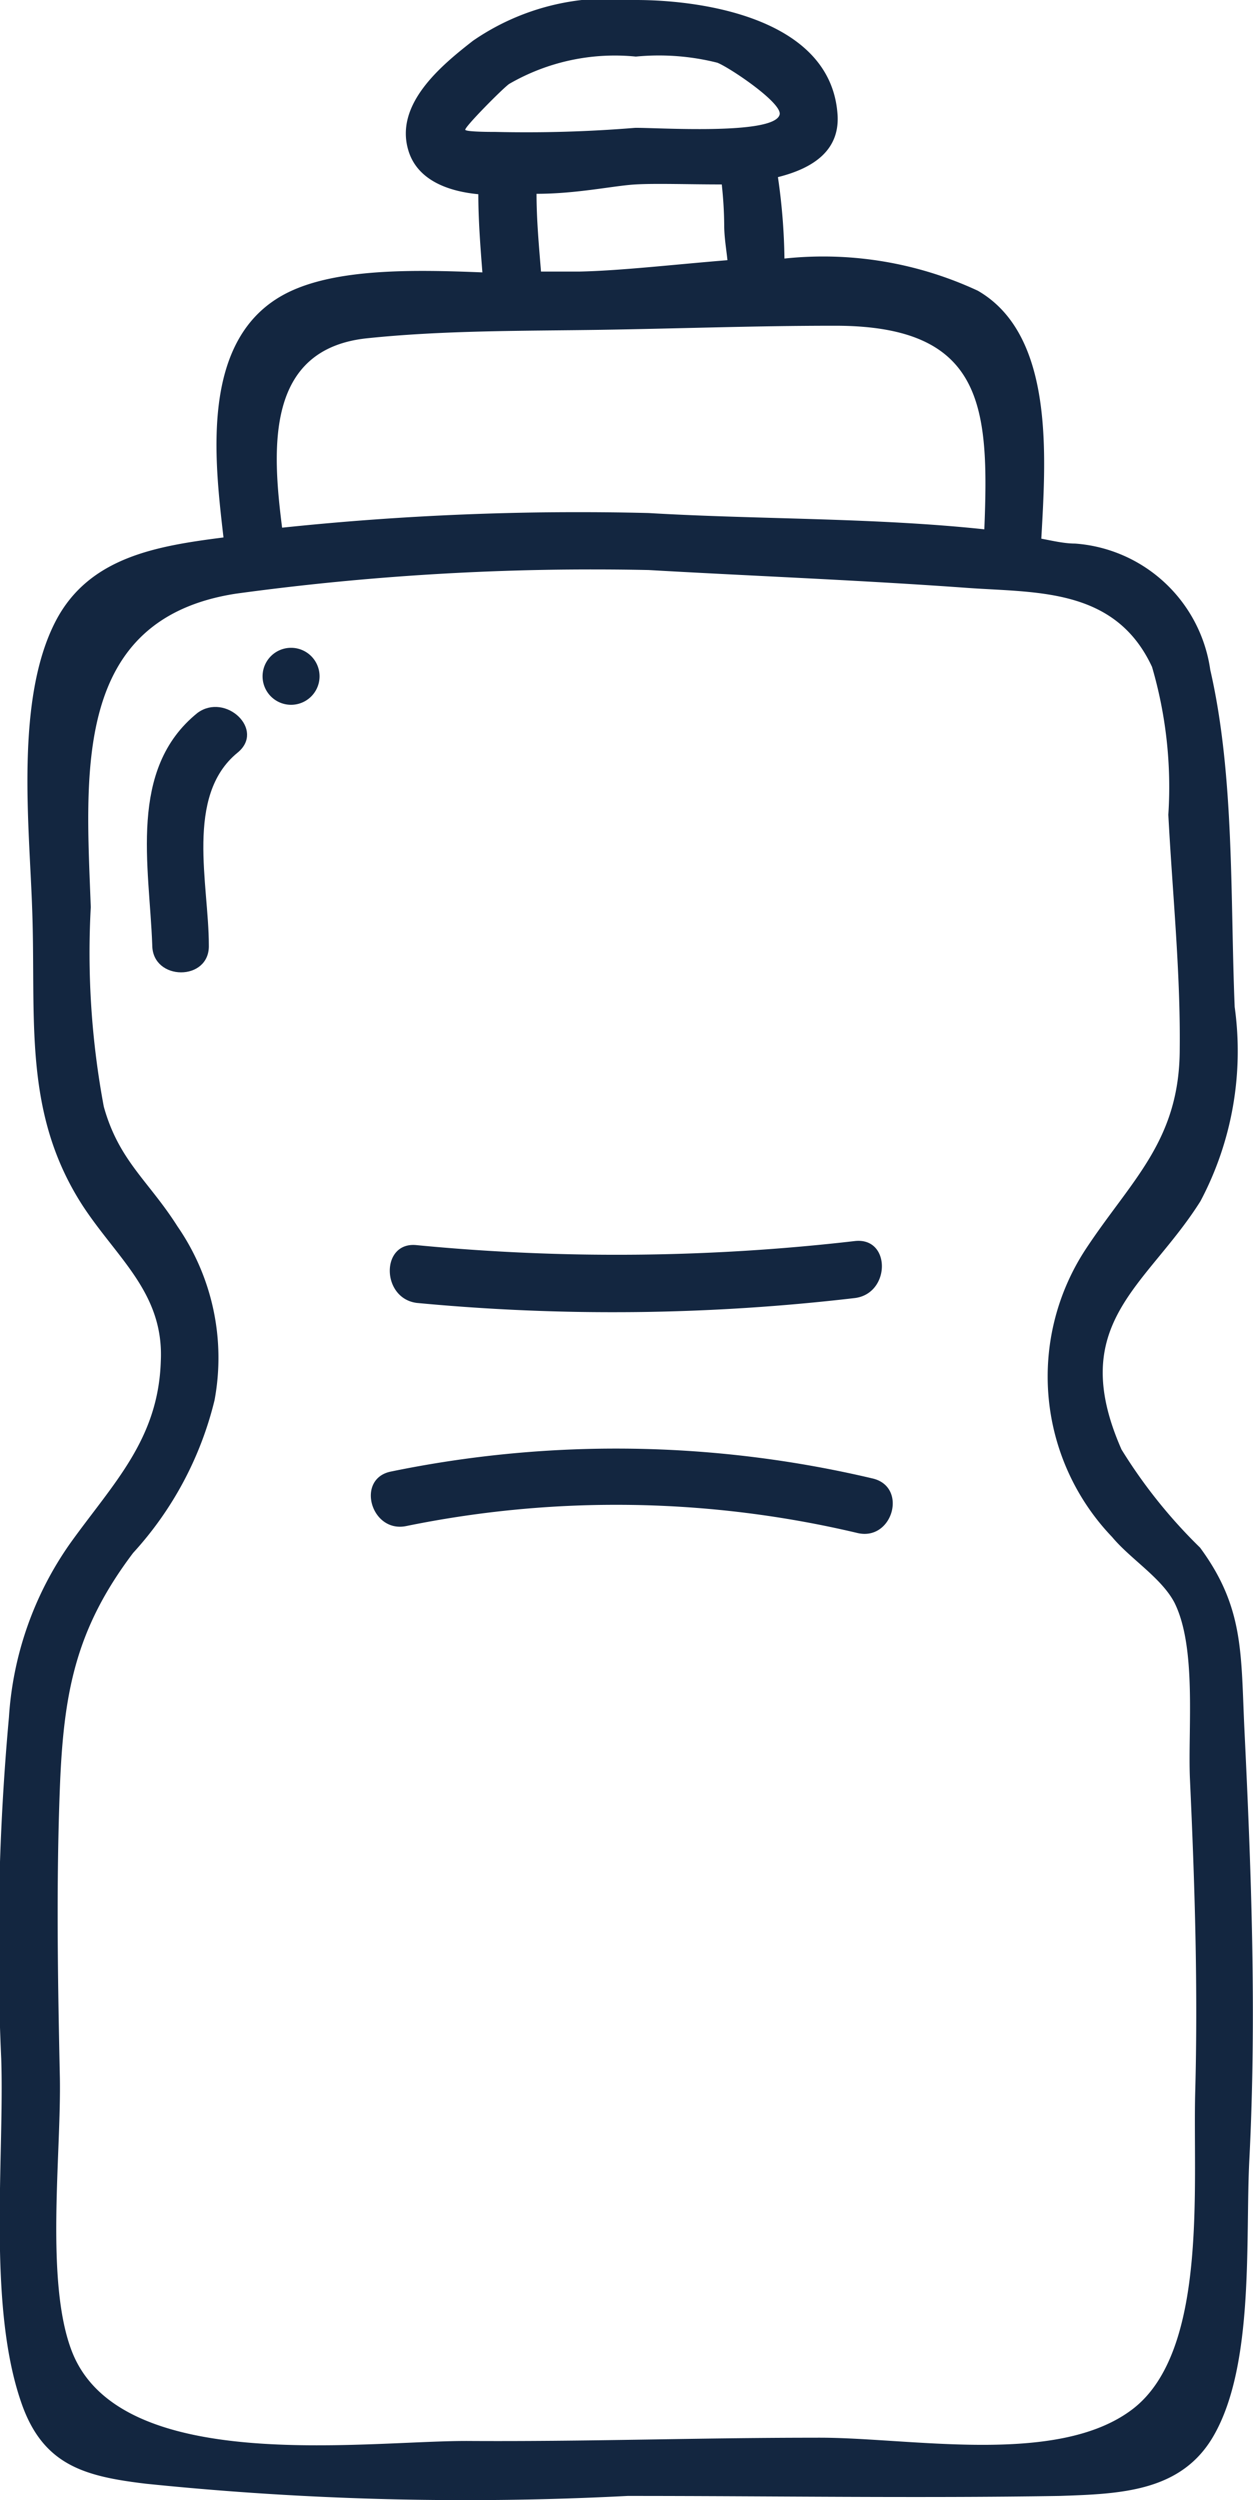 <?xml version="1.0" encoding="UTF-8"?>
<svg data-bbox="-0.033 -0.038 30.81 61.441" viewBox="0 0 30.78 61.4" xmlns="http://www.w3.org/2000/svg" data-type="color">
    <g>
        <path d="M30.57 42.49c-.09-1.87 0-3-1.09-4.48a12.61 12.61 0 0 1-1.93-2.41c-1.37-3.11.62-4 1.94-6.1a7.87 7.87 0 0 0 .84-4.77c-.11-2.66 0-5.67-.6-8.28a3.62 3.62 0 0 0-3.32-3.1c-.27 0-.56-.07-.83-.12.11-2 .33-5-1.56-6.09a9 9 0 0 0-4.75-.79 15 15 0 0 0-.16-2c.88-.22 1.55-.67 1.46-1.59C20.37.47 17.31 0 15.62 0a5.88 5.88 0 0 0-4 1c-.77.6-1.93 1.55-1.59 2.69.2.68.88 1 1.72 1.08 0 .63.05 1.28.1 1.92-1.71-.07-3.61-.1-4.81.51-2.14 1.09-1.77 4.09-1.55 6-1.64.21-3.3.48-4.12 2.05-1 1.92-.65 5-.58 7.07.1 2.69-.24 5 1.24 7.29.85 1.3 2 2.15 1.92 3.82-.06 1.93-1.17 3-2.23 4.48a8.32 8.32 0 0 0-1.5 4.26 61.83 61.83 0 0 0-.19 8.39C.11 53-.31 56.6.52 59c.53 1.55 1.56 1.82 3.06 2a76.73 76.73 0 0 0 11.84.3c3.53 0 7.08.06 10.61 0 1.5-.05 3-.1 3.79-1.49 1-1.75.77-4.83.87-6.76.18-3.54.05-7.05-.12-10.56zM12.51 2.06a5.18 5.18 0 0 1 3.11-.67 5.87 5.87 0 0 1 2 .15c.29.11 1.62 1 1.53 1.28-.15.51-3.06.31-3.55.32a32.74 32.74 0 0 1-3.43.1c-.1 0-.7 0-.74-.05s.93-1.03 1.08-1.13zm.67 2.7c1 0 1.9-.2 2.43-.23s1.28 0 2.12 0a9.76 9.76 0 0 1 .06 1c0 .29.05.58.08.86-1.35.11-2.64.26-3.65.28h-.93c-.05-.62-.11-1.27-.11-1.91zM9 8.31c1.9-.2 3.86-.18 5.77-.21S18.6 8 20.51 8c3.67 0 3.79 2 3.67 5-2.73-.29-5.56-.24-8.25-.4a69.56 69.56 0 0 0-9 .36C6.68 11 6.53 8.58 9 8.31zM29.36 51.4c-.06 2.29.32 6.35-1.54 7.77s-5.53.68-7.78.7c-2.86 0-5.72.1-8.58.08-2.56 0-8.5.84-9.69-2.19-.67-1.71-.26-4.88-.3-6.76-.05-2.35-.09-4.72 0-7.07s.38-3.91 1.8-5.79a8.54 8.54 0 0 0 2-3.75 5.68 5.68 0 0 0-.91-4.27c-.71-1.12-1.44-1.61-1.81-2.94a20.52 20.52 0 0 1-.32-4.9c-.12-3.28-.46-7.08 3.57-7.7A64.65 64.65 0 0 1 15.93 14c2.62.15 5.24.25 7.85.44 1.7.12 3.62 0 4.52 1.94a10.51 10.51 0 0 1 .4 3.63c.1 1.91.3 3.85.28 5.75 0 2.26-1.19 3.22-2.31 4.92a5.7 5.7 0 0 0 .65 7.07c.45.54 1.21 1 1.53 1.61.55 1.1.33 3.09.38 4.31.12 2.6.2 5.16.13 7.73z" fill="#132640" data-color="1"/>
        <path d="M10.24 32A51 51 0 0 0 21 31.88c.88-.11.89-1.5 0-1.4a51 51 0 0 1-10.77.1c-.88-.09-.87 1.31.01 1.42z" fill="#132640" data-color="1"/>
        <path d="M21.43 36.31a27.4 27.4 0 0 0-11.82-.17c-.88.17-.5 1.52.37 1.34a25.72 25.72 0 0 1 11.08.17c.87.21 1.25-1.14.37-1.34z" fill="#132640" data-color="1"/>
        <path d="M4.85 17.51c-1.71 1.38-1.18 3.76-1.11 5.7 0 .89 1.42.9 1.39 0 0-1.49-.59-3.66.7-4.72.7-.56-.29-1.49-.98-.98z" fill="#132640" data-color="1"/>
        <path d="M7.15 15.91a.7.7 0 0 0 0 1.4.7.7 0 0 0 0-1.4z" fill="#132640" data-color="1"/>
    </g>
</svg>
